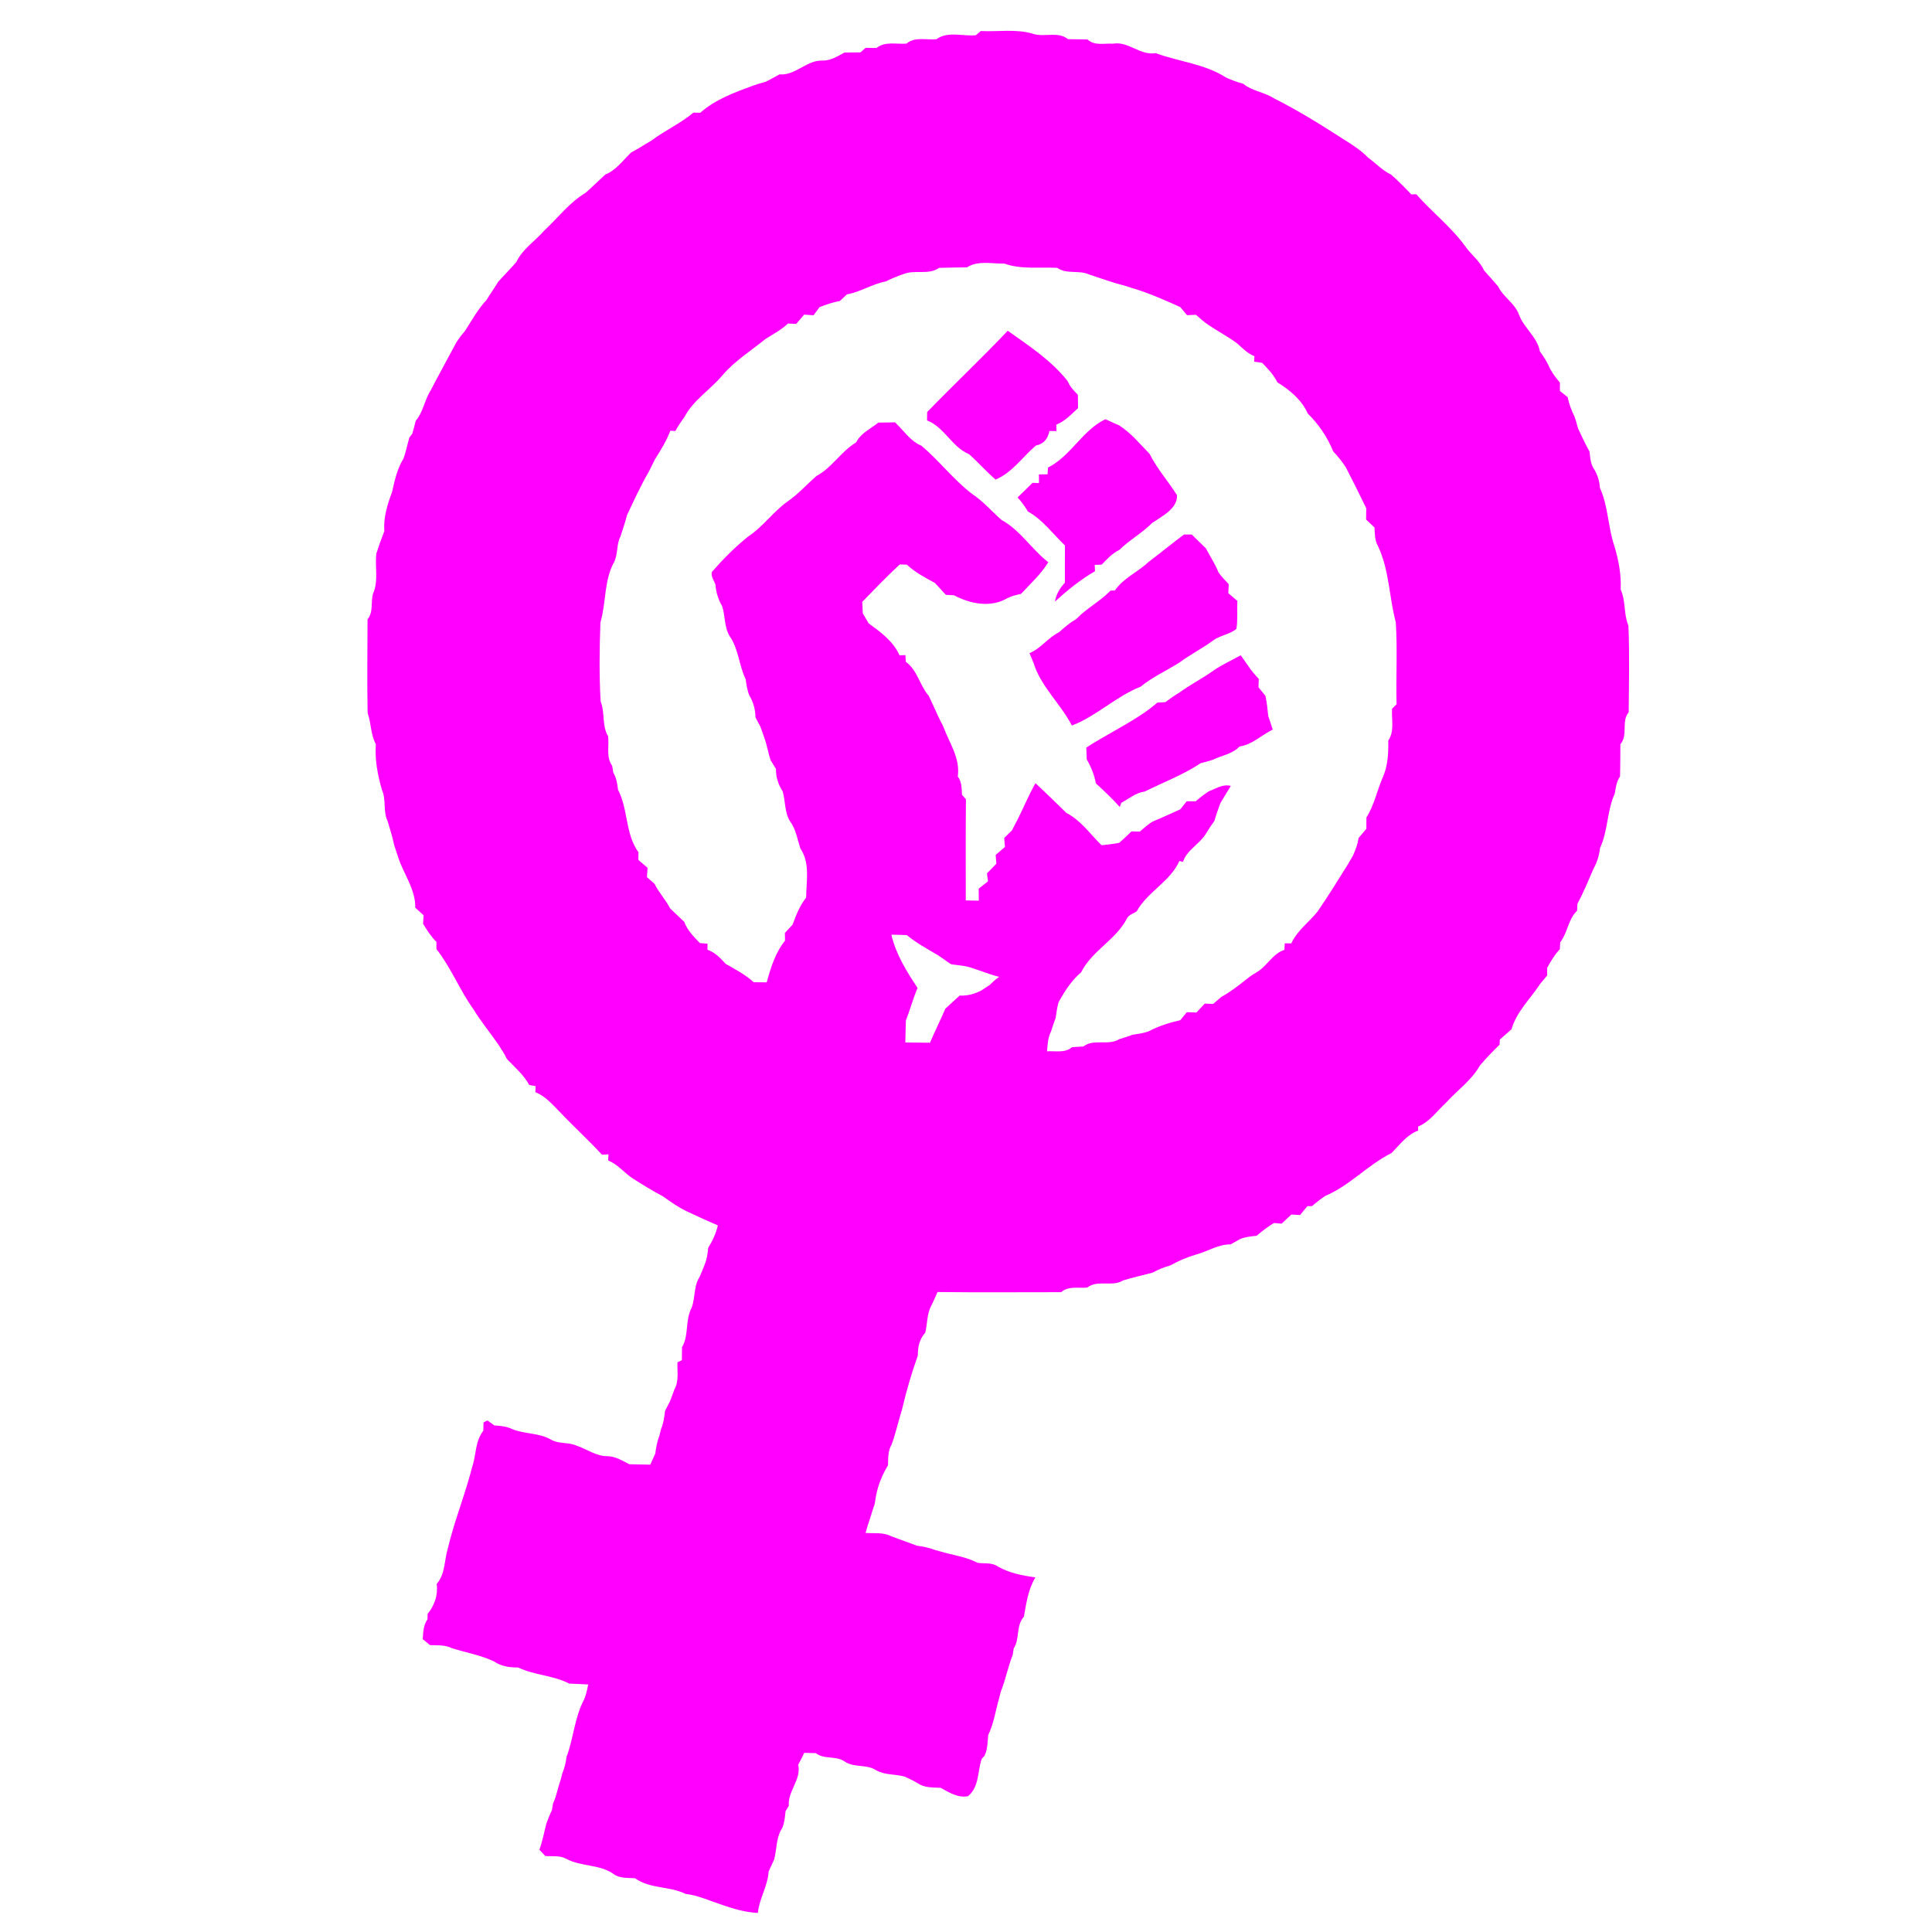 <?xml version="1.0" encoding="UTF-8" ?>
<!DOCTYPE svg PUBLIC "-//W3C//DTD SVG 1.1//EN" "http://www.w3.org/Graphics/SVG/1.1/DTD/svg11.dtd">
<svg width="512pt" height="512pt" viewBox="0 0 512 512" version="1.1" xmlns="http://www.w3.org/2000/svg">
<g id="#ff00ffff">
<path fill="#ff00ff" opacity="1.00" d=" M 258.61 9.34 C 258.94 9.06 259.59 8.50 259.92 8.22 C 264.53 8.46 269.28 7.59 273.77 8.96 C 276.78 9.96 280.39 8.21 283.03 10.38 C 284.75 10.42 286.47 10.44 288.20 10.46 C 290.05 12.20 292.67 11.43 294.94 11.58 C 299.07 10.85 302.08 14.78 306.27 14.08 C 312.44 16.36 319.29 16.91 324.93 20.56 C 326.39 21.21 327.88 21.80 329.44 22.18 C 331.81 24.15 335.04 24.38 337.59 26.05 C 344.15 29.33 350.35 33.23 356.51 37.20 C 358.68 38.53 360.81 39.97 362.59 41.80 C 364.63 43.25 366.33 45.19 368.63 46.25 C 370.50 47.91 372.28 49.68 374.00 51.51 C 374.33 51.51 375.00 51.49 375.33 51.48 C 379.48 56.21 384.55 60.10 388.27 65.22 C 389.84 67.47 392.16 69.16 393.32 71.70 C 394.53 73.10 395.81 74.46 397.01 75.89 C 398.38 78.77 401.50 80.37 402.57 83.44 C 403.89 86.99 407.44 89.33 408.09 93.15 C 409.15 94.57 410.08 96.07 410.78 97.71 C 411.49 99.05 412.43 100.24 413.40 101.40 C 413.40 101.95 413.38 103.04 413.38 103.59 C 414.07 104.15 414.76 104.70 415.45 105.26 C 415.81 107.05 416.45 108.77 417.27 110.40 C 417.62 111.43 417.93 112.48 418.20 113.54 C 419.16 115.60 420.11 117.67 421.24 119.66 C 421.39 121.09 421.48 122.57 422.17 123.89 C 423.25 125.50 423.88 127.31 423.99 129.27 C 426.22 134.18 426.11 139.68 427.84 144.75 C 428.95 148.50 429.68 152.28 429.49 156.22 C 430.89 159.27 430.25 162.73 431.55 165.81 C 431.87 173.45 431.68 181.11 431.62 188.76 C 429.56 191.22 431.54 194.79 429.42 197.22 C 429.38 200.07 429.42 202.93 429.32 205.79 C 428.38 207.10 428.20 208.70 427.95 210.25 C 425.83 214.87 426.18 220.10 424.03 224.71 C 423.82 226.63 423.26 228.47 422.33 230.16 C 420.96 233.33 419.64 236.52 418.02 239.56 C 418.00 240.01 417.97 240.91 417.95 241.35 C 415.55 243.61 415.47 247.17 413.47 249.71 C 413.44 250.17 413.40 251.08 413.38 251.54 C 412.00 253.01 410.97 254.74 410.00 256.50 C 410.00 257.00 410.02 258.01 410.02 258.51 C 409.40 259.22 408.80 259.94 408.21 260.67 C 405.61 264.66 401.94 268.03 400.57 272.76 C 399.53 273.68 398.49 274.59 397.46 275.50 C 397.44 275.84 397.42 276.52 397.41 276.86 C 395.59 278.61 393.84 280.44 392.19 282.37 C 390.01 286.29 386.18 288.93 383.21 292.23 C 380.82 294.41 378.91 297.29 375.82 298.54 C 375.82 298.81 375.82 299.35 375.82 299.62 C 372.80 300.72 370.93 303.44 368.72 305.60 C 362.47 308.71 357.75 314.15 351.25 316.91 C 349.99 317.72 348.82 318.67 347.69 319.64 C 347.39 319.63 346.78 319.63 346.48 319.63 C 345.99 320.22 345.01 321.41 344.52 322.00 C 343.95 321.97 342.80 321.90 342.23 321.86 C 341.36 322.66 340.50 323.47 339.64 324.28 C 339.12 324.24 338.10 324.16 337.59 324.11 C 335.98 325.12 334.46 326.25 333.02 327.49 C 331.51 327.65 329.97 327.79 328.56 328.40 C 327.74 328.85 326.93 329.31 326.12 329.78 C 322.88 329.71 320.17 331.61 317.15 332.41 C 314.72 333.12 312.38 334.09 310.18 335.34 C 308.51 335.78 306.94 336.47 305.42 337.27 C 302.83 337.96 300.22 338.53 297.66 339.32 C 294.72 341.14 290.90 339.05 288.12 341.22 C 285.79 341.43 283.14 340.74 281.21 342.44 C 270.29 342.44 259.37 342.53 248.45 342.40 C 247.86 343.83 247.19 345.23 246.50 346.63 C 245.64 348.70 245.73 350.98 245.22 353.14 C 243.67 354.84 243.21 356.99 243.23 359.25 C 241.65 363.73 240.27 368.27 239.21 372.90 C 239.07 373.38 238.80 374.32 238.67 374.79 C 237.86 377.48 237.26 380.24 236.26 382.87 C 235.28 384.53 235.40 386.46 235.33 388.32 C 234.19 390.19 233.27 392.19 232.66 394.30 C 232.24 395.69 232.01 397.13 231.80 398.58 C 231.37 399.82 230.97 401.07 230.60 402.33 C 230.15 403.62 229.74 404.93 229.38 406.25 C 231.64 406.41 234.04 406.02 236.13 407.10 C 238.40 407.94 240.67 408.77 242.94 409.61 C 244.54 409.84 246.16 410.13 247.68 410.73 C 248.08 410.84 248.90 411.07 249.31 411.18 C 252.57 412.16 256.04 412.56 259.10 414.17 C 260.87 414.42 262.87 414.02 264.43 415.13 C 267.45 416.88 270.96 417.55 274.39 418.02 C 272.47 421.22 271.98 424.85 271.34 428.45 C 269.18 430.85 270.32 434.28 268.65 436.84 C 268.58 437.29 268.43 438.18 268.36 438.63 C 267.10 441.79 266.50 445.18 265.20 448.34 C 265.10 448.78 264.88 449.65 264.78 450.09 C 263.81 453.32 263.41 456.74 261.88 459.80 C 261.71 461.64 261.74 463.56 260.92 465.28 C 260.73 465.50 260.34 465.93 260.15 466.14 C 259.02 469.46 259.56 473.51 256.54 476.01 C 253.86 476.54 251.52 475.01 249.29 473.79 C 247.50 473.69 245.65 473.80 243.99 473.02 C 242.60 472.18 241.14 471.44 239.66 470.79 C 237.15 470.14 234.41 470.44 232.11 469.09 C 229.60 467.47 226.37 468.52 223.89 466.85 C 221.57 465.18 218.44 466.37 216.20 464.60 C 215.43 464.58 213.90 464.54 213.13 464.52 C 212.63 465.58 212.10 466.62 211.54 467.66 C 212.39 471.70 208.72 474.61 209.04 478.57 C 208.83 478.92 208.40 479.63 208.18 479.98 C 208.02 481.46 207.91 482.98 207.34 484.38 C 205.64 486.88 205.90 489.95 205.17 492.76 C 204.69 493.84 204.20 494.92 203.69 495.99 C 203.48 499.82 201.21 503.13 200.84 506.95 C 197.59 506.79 194.43 505.88 191.37 504.82 C 188.17 503.76 185.06 502.31 181.69 501.90 C 177.38 499.79 172.25 500.61 168.28 497.75 C 166.49 497.65 164.63 497.79 163.00 496.92 C 159.16 493.91 154.03 494.81 149.94 492.54 C 148.26 491.67 146.32 492.00 144.52 491.87 C 144.12 491.45 143.33 490.61 142.94 490.19 C 143.77 487.94 144.19 485.58 144.79 483.27 C 145.23 482.06 145.70 480.87 146.26 479.72 C 146.34 479.26 146.50 478.33 146.58 477.87 C 147.52 475.93 147.81 473.78 148.55 471.77 C 148.67 471.32 148.90 470.40 149.02 469.95 C 149.59 468.56 149.96 467.12 150.13 465.63 C 152.01 460.62 152.25 455.18 154.78 450.39 C 155.34 449.12 155.61 447.75 155.88 446.40 C 154.20 446.30 152.52 446.25 150.85 446.17 C 146.60 443.96 141.62 443.97 137.31 441.90 C 135.04 441.93 132.82 441.60 130.92 440.30 C 127.36 438.59 123.44 437.97 119.71 436.77 C 117.91 435.86 115.89 436.06 113.95 435.97 C 113.47 435.58 112.51 434.79 112.03 434.40 C 112.15 432.58 112.18 430.70 113.29 429.16 C 113.30 428.80 113.32 428.08 113.32 427.72 C 115.15 425.42 116.12 422.72 115.73 419.77 C 118.05 417.07 117.71 413.47 118.70 410.28 C 120.26 403.65 122.77 397.32 124.59 390.77 C 124.71 390.31 124.96 389.38 125.08 388.92 C 126.23 385.69 125.85 382.02 128.08 379.16 C 128.10 378.61 128.13 377.51 128.14 376.96 C 128.40 376.83 128.92 376.56 129.18 376.43 C 129.63 376.76 130.54 377.42 131.00 377.75 C 132.58 377.86 134.19 377.98 135.65 378.69 C 138.99 380.09 142.79 379.67 145.97 381.48 C 148.05 382.75 150.63 382.11 152.81 383.12 C 155.60 384.06 158.09 385.99 161.14 385.91 C 163.20 386.00 164.99 387.13 166.77 388.04 C 168.63 388.09 170.48 388.11 172.34 388.15 C 172.76 387.16 173.21 386.19 173.65 385.22 C 173.88 383.58 174.16 381.95 174.76 380.41 C 174.87 379.98 175.08 379.13 175.19 378.70 C 175.86 377.17 176.05 375.51 176.25 373.87 C 176.67 373.05 177.10 372.24 177.52 371.43 C 177.94 370.37 178.33 369.31 178.71 368.24 C 179.97 366.04 179.44 363.44 179.53 361.03 C 179.82 360.89 180.41 360.61 180.70 360.47 C 180.71 359.62 180.73 357.90 180.74 357.04 C 182.61 353.89 181.52 349.85 183.30 346.54 C 184.29 343.85 183.82 340.80 185.44 338.31 C 185.90 337.26 186.33 336.21 186.73 335.14 C 187.34 333.72 187.54 332.18 187.69 330.66 C 188.84 328.83 189.75 326.85 190.24 324.74 C 187.60 323.61 184.99 322.43 182.40 321.20 C 179.94 320.10 177.78 318.50 175.58 316.99 C 172.77 315.51 170.08 313.82 167.40 312.12 C 165.30 310.62 163.61 308.54 161.17 307.53 C 161.19 307.13 161.23 306.32 161.25 305.91 C 160.82 305.94 159.96 305.98 159.53 306.01 C 155.94 302.10 151.99 298.54 148.35 294.67 C 146.38 292.71 144.53 290.46 141.87 289.44 C 141.89 289.04 141.93 288.24 141.95 287.84 C 141.53 287.77 140.68 287.62 140.26 287.54 C 138.79 284.83 136.41 282.83 134.32 280.63 C 133.69 279.30 132.89 278.06 132.08 276.84 C 129.92 273.67 127.43 270.73 125.45 267.44 C 121.81 262.37 119.51 256.41 115.66 251.51 C 115.66 251.04 115.66 250.09 115.66 249.61 C 114.23 248.20 113.16 246.51 112.12 244.81 C 112.16 244.25 112.22 243.11 112.26 242.55 C 111.71 242.05 110.60 241.05 110.05 240.55 C 110.14 236.32 107.72 232.65 106.14 228.87 C 105.50 227.27 105.02 225.62 104.47 223.99 C 104.02 221.83 103.35 219.73 102.73 217.62 C 101.45 214.98 102.41 211.92 101.20 209.27 C 100.09 205.33 99.29 201.36 99.61 197.24 C 98.20 194.69 98.40 191.65 97.42 188.94 C 97.27 180.67 97.38 172.40 97.40 164.12 C 99.05 162.16 98.17 159.52 98.88 157.27 C 100.36 153.93 99.31 150.19 99.74 146.68 C 100.37 144.69 101.08 142.72 101.85 140.78 C 101.58 137.15 102.66 133.70 103.91 130.36 C 104.57 127.31 105.29 124.20 106.93 121.51 C 107.60 119.70 107.94 117.79 108.48 115.95 C 108.68 115.70 109.06 115.21 109.25 114.96 C 109.59 113.82 109.90 112.67 110.17 111.51 C 112.18 109.18 112.50 105.98 114.15 103.43 C 116.36 99.16 118.69 94.97 120.94 90.73 C 121.64 89.64 122.44 88.61 123.28 87.63 C 125.05 84.85 126.66 81.94 128.92 79.51 C 129.90 77.87 131.06 76.34 132.01 74.69 C 133.60 72.91 135.29 71.23 136.85 69.43 C 138.44 66.00 141.79 63.92 144.21 61.13 C 147.83 57.76 150.91 53.64 155.20 51.09 C 156.98 49.52 158.65 47.85 160.40 46.26 C 163.28 45.10 165.11 42.47 167.28 40.39 C 169.12 39.46 170.82 38.28 172.62 37.27 C 176.18 34.56 180.34 32.74 183.78 29.84 C 184.23 29.85 185.12 29.88 185.57 29.89 C 189.58 26.32 194.68 24.51 199.62 22.67 C 200.70 22.29 201.81 21.95 202.93 21.67 C 204.14 21.03 205.37 20.40 206.57 19.71 C 210.88 20.08 213.82 15.79 218.12 16.06 C 220.21 16.04 222.03 14.87 223.82 13.92 C 225.22 13.89 226.62 13.89 228.03 13.88 C 228.37 13.58 229.05 12.98 229.39 12.68 C 230.12 12.69 231.57 12.71 232.29 12.72 C 234.56 10.88 237.57 11.77 240.23 11.56 C 242.45 9.65 245.52 10.66 248.17 10.40 C 251.16 8.19 255.18 9.68 258.61 9.34 M 256.26 70.85 C 253.79 70.90 251.32 70.89 248.85 70.99 C 246.02 72.99 242.39 71.36 239.33 72.67 C 237.74 73.20 236.20 73.86 234.71 74.59 C 231.11 75.27 228.02 77.39 224.44 78.01 C 223.97 78.45 223.03 79.34 222.56 79.78 C 220.71 80.08 218.95 80.73 217.20 81.38 C 216.66 82.10 216.13 82.83 215.59 83.55 C 214.97 83.51 213.73 83.42 213.11 83.38 C 212.41 84.20 211.71 85.02 211.00 85.84 C 210.46 85.81 209.37 85.76 208.83 85.73 C 207.06 87.41 204.90 88.56 202.85 89.84 C 198.98 92.99 194.69 95.65 191.43 99.49 C 188.19 103.32 183.69 106.07 181.33 110.60 C 180.45 111.75 179.67 112.96 178.98 114.22 C 178.64 114.20 177.98 114.16 177.65 114.14 C 176.62 116.85 175.10 119.32 173.55 121.76 C 173.01 122.85 172.48 123.95 171.93 125.04 C 169.75 128.76 167.97 132.69 166.14 136.59 C 165.69 138.48 165.01 140.31 164.43 142.17 C 163.31 144.30 163.82 146.83 162.73 148.98 C 160.04 153.84 160.66 159.71 159.12 164.95 C 158.86 171.92 158.77 178.96 159.18 185.93 C 160.39 188.88 159.45 192.34 161.15 195.09 C 161.49 197.69 160.56 200.65 162.22 202.92 C 162.30 203.38 162.46 204.30 162.54 204.76 C 163.35 206.14 163.61 207.70 163.78 209.28 C 166.52 214.51 165.64 220.94 169.20 225.86 C 169.20 226.37 169.18 227.39 169.17 227.89 C 169.78 228.41 171.00 229.45 171.61 229.97 C 171.55 230.80 171.50 231.62 171.44 232.46 C 171.94 232.89 172.93 233.75 173.43 234.18 C 174.57 236.52 176.41 238.42 177.60 240.75 C 178.84 241.93 180.09 243.11 181.33 244.30 C 182.16 246.53 183.84 248.24 185.47 249.92 C 185.98 249.96 186.99 250.04 187.50 250.09 C 187.50 250.49 187.49 251.29 187.49 251.69 C 189.49 252.38 190.93 253.92 192.32 255.44 C 194.88 256.90 197.54 258.28 199.73 260.30 C 200.88 260.30 202.03 260.31 203.19 260.33 C 204.23 256.48 205.50 252.41 208.04 249.29 C 208.03 248.78 208.01 247.75 208.00 247.24 C 208.68 246.51 209.36 245.78 210.04 245.05 C 210.95 242.51 211.97 240.00 213.64 237.86 C 213.67 233.52 214.73 228.70 212.12 224.89 C 211.30 222.42 210.96 219.77 209.33 217.61 C 207.87 215.19 208.19 212.31 207.40 209.69 C 206.25 207.92 205.59 205.93 205.65 203.79 C 205.17 203.03 204.70 202.26 204.24 201.49 C 203.58 199.62 203.31 197.64 202.64 195.78 C 202.28 194.69 201.90 193.62 201.50 192.56 C 201.07 191.73 200.63 190.91 200.20 190.08 C 200.18 188.03 199.66 186.07 198.59 184.32 C 198.02 182.94 197.82 181.46 197.61 180.00 C 195.81 176.30 195.76 171.99 193.36 168.58 C 191.90 166.15 192.23 163.26 191.38 160.65 C 190.35 158.88 189.75 156.92 189.59 154.87 C 189.20 153.80 188.34 152.77 188.66 151.56 C 191.61 148.19 194.77 144.98 198.28 142.18 C 202.13 139.65 204.82 135.73 208.54 133.02 C 211.44 131.05 213.77 128.41 216.40 126.12 C 220.50 123.93 222.91 119.62 226.89 117.24 C 228.11 114.76 230.72 113.67 232.75 112.00 C 234.23 111.97 235.71 111.94 237.19 111.93 C 239.48 114.04 241.21 116.91 244.20 118.13 C 248.92 122.11 252.68 127.12 257.60 130.88 C 260.51 132.80 262.79 135.47 265.38 137.77 C 270.34 140.45 273.39 145.57 277.81 149.00 C 275.85 152.18 273.09 154.69 270.56 157.40 C 269.30 157.64 268.06 157.96 266.92 158.54 C 262.56 161.13 257.06 160.02 252.81 157.75 C 252.27 157.72 251.20 157.67 250.67 157.64 C 249.69 156.58 248.73 155.53 247.75 154.48 C 245.16 153.07 242.49 151.69 240.33 149.64 C 239.86 149.63 238.91 149.60 238.44 149.58 C 235.02 152.78 231.76 156.13 228.51 159.49 C 228.55 160.51 228.60 161.53 228.65 162.55 C 229.04 163.22 229.82 164.54 230.21 165.21 C 233.37 167.49 236.77 169.98 238.38 173.66 C 238.77 173.65 239.55 173.62 239.94 173.61 C 239.97 174.05 240.02 174.94 240.05 175.38 C 243.16 177.64 243.71 181.62 246.14 184.43 C 247.44 187.13 248.59 189.90 249.99 192.56 C 251.58 196.91 254.52 200.91 253.82 205.78 C 254.89 207.18 254.85 208.94 254.94 210.63 C 255.20 210.92 255.72 211.50 255.98 211.80 C 255.89 220.74 255.96 229.68 255.94 238.62 C 257.08 238.64 258.24 238.67 259.39 238.69 C 259.38 237.63 259.37 236.57 259.36 235.51 C 259.98 235.02 261.21 234.05 261.83 233.56 C 261.76 233.04 261.62 231.99 261.55 231.46 C 262.38 230.60 263.22 229.75 264.05 228.89 C 264.01 228.31 263.91 227.15 263.86 226.57 C 264.48 226.04 265.71 224.98 266.33 224.44 C 266.28 223.85 266.17 222.67 266.12 222.08 C 266.81 221.39 267.51 220.70 268.21 220.02 C 268.60 219.21 269.01 218.42 269.44 217.64 C 271.15 214.30 272.56 210.81 274.41 207.54 C 277.18 210.12 279.89 212.78 282.60 215.43 C 286.43 217.40 288.92 221.05 291.93 224.00 C 293.49 223.84 295.06 223.66 296.61 223.35 C 297.73 222.39 298.79 221.36 299.85 220.33 C 300.40 220.34 301.51 220.37 302.06 220.38 C 303.12 219.44 304.20 218.52 305.39 217.75 C 307.89 216.74 310.32 215.57 312.79 214.48 C 313.36 213.77 313.92 213.06 314.49 212.35 C 315.08 212.36 316.25 212.36 316.84 212.36 C 317.98 211.41 319.15 210.46 320.42 209.66 C 322.29 209.00 324.09 207.70 326.18 208.28 C 325.22 209.77 324.36 211.32 323.42 212.82 C 322.85 214.35 322.30 215.90 321.86 217.48 C 321.04 218.61 320.29 219.77 319.57 220.96 C 317.88 223.73 314.56 225.21 313.50 228.40 C 313.26 228.34 312.80 228.22 312.56 228.16 C 310.13 233.61 304.10 236.33 301.21 241.55 C 300.36 242.11 299.23 242.38 298.70 243.31 C 295.81 249.04 289.39 251.91 286.51 257.67 C 283.96 259.83 282.16 262.66 280.55 265.55 C 280.16 266.93 279.95 268.35 279.76 269.76 C 279.32 270.95 278.91 272.14 278.53 273.35 C 277.69 274.98 277.63 276.82 277.48 278.61 C 279.72 278.45 282.22 279.14 284.10 277.51 C 285.10 277.45 286.10 277.39 287.11 277.33 C 289.87 275.19 293.66 277.20 296.59 275.41 C 297.77 275.04 298.95 274.65 300.12 274.23 C 301.55 274.01 302.99 273.82 304.36 273.33 C 307.01 271.94 309.88 271.01 312.79 270.36 C 313.37 269.65 313.94 268.94 314.52 268.24 C 315.15 268.26 316.42 268.31 317.06 268.33 C 317.79 267.54 318.53 266.75 319.28 265.96 C 319.83 265.99 320.93 266.04 321.48 266.06 C 322.19 265.43 322.91 264.81 323.65 264.20 C 324.90 263.51 326.10 262.71 327.26 261.87 C 329.20 260.51 330.91 258.83 332.99 257.68 C 335.78 256.08 337.21 252.76 340.37 251.72 C 340.40 251.29 340.46 250.42 340.48 249.99 C 340.92 250.00 341.78 250.01 342.21 250.01 C 343.75 246.60 346.90 244.41 349.18 241.55 C 352.00 237.44 354.62 233.20 357.26 228.97 C 357.68 228.22 358.11 227.47 358.56 226.73 C 359.23 225.24 359.80 223.70 360.05 222.07 C 360.72 221.26 361.41 220.44 362.10 219.64 C 362.09 218.64 362.10 217.64 362.11 216.64 C 364.18 213.41 364.89 209.57 366.42 206.09 C 367.81 202.98 367.97 199.62 367.90 196.26 C 369.63 193.77 368.72 190.64 368.91 187.83 C 369.21 187.54 369.81 186.95 370.10 186.65 C 369.93 179.42 370.35 172.17 369.91 164.96 C 368.11 158.22 368.20 151.08 365.17 144.69 C 364.30 143.19 364.35 141.44 364.25 139.78 C 363.51 139.07 362.77 138.37 362.03 137.68 C 362.04 136.68 362.06 135.68 362.07 134.69 C 360.33 131.09 358.55 127.52 356.72 123.96 C 355.76 122.37 354.54 120.96 353.29 119.59 C 351.78 115.83 349.45 112.42 346.57 109.59 C 345.00 105.98 341.79 103.36 338.52 101.32 C 337.55 99.33 336.01 97.73 334.49 96.16 C 333.96 96.08 332.89 95.93 332.36 95.85 C 332.38 95.48 332.42 94.75 332.44 94.39 C 330.64 93.70 329.32 92.33 327.94 91.07 C 325.55 89.26 322.87 87.88 320.39 86.21 C 319.15 85.39 318.03 84.40 316.93 83.42 C 316.34 83.45 315.17 83.50 314.58 83.53 C 313.98 82.81 313.38 82.09 312.78 81.38 C 308.58 79.50 304.38 77.60 299.95 76.32 C 298.05 75.63 296.06 75.23 294.15 74.58 C 292.30 74.01 290.49 73.33 288.64 72.75 C 285.94 71.48 282.68 72.77 280.17 70.98 C 275.48 70.73 270.67 71.46 266.16 69.85 C 262.88 69.93 259.20 68.96 256.26 70.85 M 236.22 247.69 C 237.41 252.85 240.27 257.45 243.16 261.82 C 241.97 264.65 241.17 267.62 240.06 270.48 C 240.00 272.40 239.96 274.32 239.92 276.26 C 242.10 276.28 244.27 276.31 246.45 276.34 C 247.74 273.30 249.23 270.35 250.53 267.31 C 251.80 266.16 253.06 265.00 254.31 263.84 C 256.36 263.93 258.31 263.43 260.11 262.45 C 260.64 262.10 261.72 261.39 262.26 261.04 C 263.05 260.27 263.86 259.51 264.77 258.88 C 262.36 258.27 260.07 257.31 257.70 256.57 C 255.90 255.89 253.98 255.83 252.10 255.55 C 250.87 254.82 249.77 253.89 248.56 253.14 C 245.74 251.46 242.82 249.90 240.29 247.80 C 238.93 247.75 237.57 247.72 236.22 247.69 Z" />
<path fill="#ff00ff" opacity="1.00" d=" M 245.71 109.19 C 252.74 101.92 260.11 95.00 267.06 87.65 C 272.69 91.65 278.59 95.50 282.92 100.98 C 283.52 102.41 284.55 103.54 285.65 104.61 C 285.66 105.78 285.68 106.96 285.70 108.14 C 283.92 109.79 282.23 111.63 279.93 112.54 C 279.94 112.97 279.96 113.81 279.97 114.24 C 279.51 114.23 278.57 114.21 278.10 114.21 C 277.74 116.21 276.61 117.67 274.56 118.05 C 270.98 121.06 268.29 125.25 263.83 127.09 C 261.36 124.97 259.24 122.49 256.79 120.35 C 252.25 118.48 250.27 113.18 245.67 111.42 C 245.68 110.87 245.70 109.75 245.71 109.19 Z" />
<path fill="#ff00ff" opacity="1.00" d=" M 277.73 123.91 C 283.77 120.86 286.86 114.01 292.95 111.09 C 294.15 111.66 295.36 112.20 296.58 112.73 C 299.72 114.71 302.07 117.66 304.65 120.27 C 306.61 124.22 309.60 127.52 311.92 131.24 C 312.09 134.80 307.93 136.81 305.34 138.58 C 302.68 141.27 299.32 143.09 296.62 145.74 C 294.76 146.63 293.37 148.19 291.95 149.63 C 291.49 149.65 290.57 149.69 290.11 149.71 C 290.13 150.13 290.17 150.95 290.19 151.37 C 286.34 153.59 282.86 156.44 279.57 159.42 C 279.89 157.49 280.89 155.84 282.21 154.42 C 282.20 151.13 282.19 147.84 282.23 144.55 C 279.01 141.50 276.35 137.73 272.40 135.55 C 271.64 134.20 270.68 132.98 269.67 131.81 C 271.02 130.56 272.32 129.26 273.62 127.96 C 274.05 127.98 274.91 128.00 275.34 128.02 C 275.33 127.44 275.32 126.29 275.32 125.72 C 275.89 125.71 277.04 125.71 277.61 125.70 C 277.64 125.25 277.70 124.36 277.73 123.91 Z" />
<path fill="#ff00ff" opacity="1.00" d=" M 313.78 141.65 C 314.29 141.65 315.31 141.65 315.82 141.65 C 317.05 142.88 318.30 144.08 319.56 145.29 C 320.68 147.44 322.04 149.46 322.93 151.72 C 323.74 152.83 324.68 153.82 325.63 154.81 C 325.60 155.40 325.54 156.59 325.51 157.19 C 326.30 157.87 327.11 158.57 327.91 159.26 C 327.82 161.73 328.04 164.22 327.66 166.67 C 325.85 168.13 323.35 168.37 321.45 169.75 C 318.60 171.87 315.41 173.46 312.56 175.58 C 309.12 177.75 305.39 179.43 302.22 182.01 C 295.70 184.57 290.57 189.80 284.06 192.27 C 281.07 186.49 275.80 181.94 273.89 175.64 C 273.52 174.79 273.17 173.95 272.82 173.10 C 275.84 171.85 277.74 168.99 280.65 167.55 C 282.09 166.25 283.57 165.00 285.25 164.02 C 287.98 161.17 291.55 159.36 294.29 156.53 C 294.58 156.52 295.17 156.48 295.46 156.47 C 297.75 153.14 301.56 151.62 304.40 148.90 C 307.56 146.53 310.60 144.00 313.78 141.65 Z" />
<path fill="#ff00ff" opacity="1.00" d=" M 328.79 173.65 C 329.46 174.60 330.14 175.54 330.82 176.50 C 331.60 177.75 332.59 178.84 333.59 179.92 C 333.57 180.47 333.53 181.58 333.51 182.14 C 334.13 182.88 334.75 183.64 335.35 184.41 C 335.76 186.19 335.89 188.02 336.11 189.83 C 336.54 190.99 336.92 192.16 337.28 193.35 C 334.32 194.78 331.87 197.35 328.50 197.82 C 326.61 199.84 323.80 200.17 321.43 201.34 C 320.36 201.69 319.29 201.99 318.20 202.25 C 313.55 205.33 308.33 207.30 303.35 209.77 C 300.99 210.07 299.18 211.68 297.15 212.75 C 297.05 213.03 296.86 213.59 296.76 213.87 C 294.77 211.65 292.61 209.60 290.42 207.60 C 290.01 205.35 289.14 203.22 288.00 201.24 C 287.95 200.19 287.91 199.15 287.88 198.11 C 292.92 194.85 298.36 192.22 303.31 188.83 C 304.49 188.01 305.63 187.12 306.74 186.19 C 307.26 186.16 308.30 186.10 308.82 186.08 C 310.03 185.17 311.26 184.29 312.57 183.53 C 315.43 181.43 318.60 179.82 321.49 177.77 C 323.78 176.15 326.36 175.04 328.79 173.65 Z" />
</g>
</svg>
